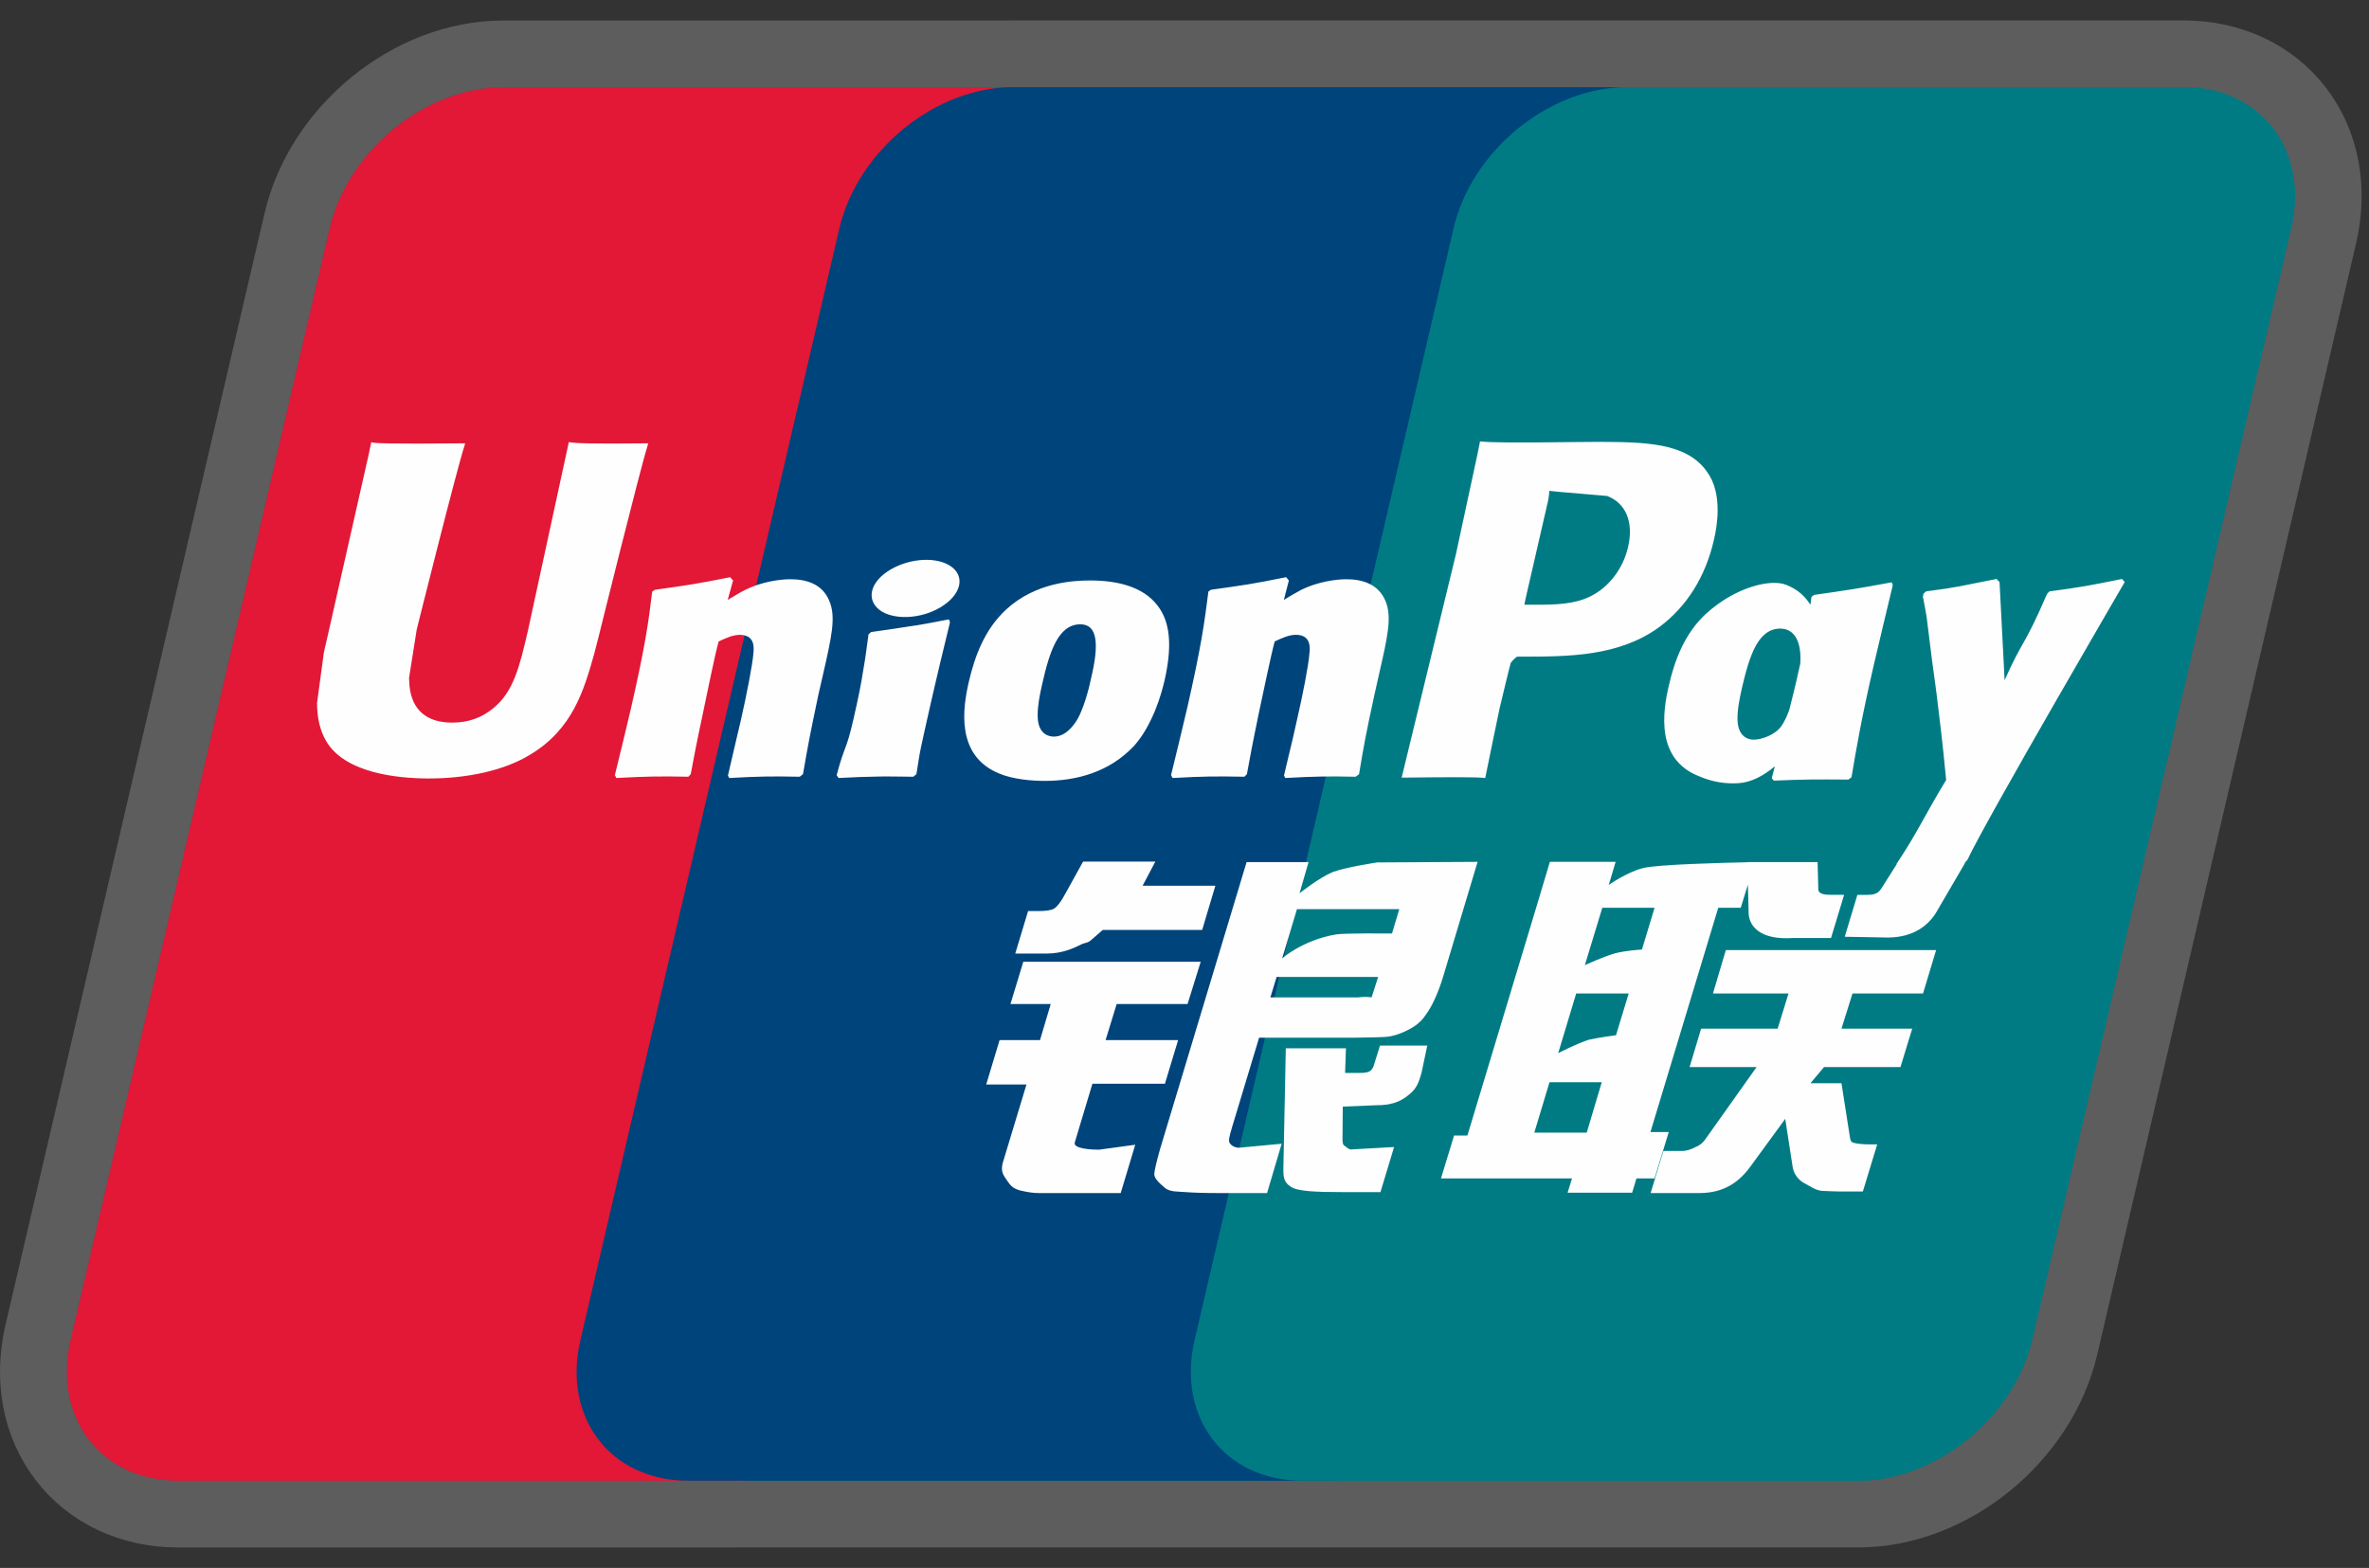 <svg width="71" height="47" viewBox="0 0 71 47" fill="none" xmlns="http://www.w3.org/2000/svg">
    <rect x="0" y="0" width="71" height="47" fill="#333333" stroke="none"/>
    <path fill-rule="evenodd" clip-rule="evenodd"
          d="M30.358 2.612H48.766H49.526H65.434C67.764 2.612 69.211 4.509 68.664 6.843L60.905 40.161C60.357 42.487 58.026 44.385 55.697 44.385H39.791H39.036H22.155C22.107 44.387 22.059 44.387 22.011 44.387H5.345C3.021 44.387 1.571 42.489 2.114 40.163L9.877 6.846C10.42 4.511 12.748 2.615 15.078 2.615H30.214C30.262 2.613 30.31 2.612 30.358 2.612Z"
          fill="#007B84"/>
    <path d="M61.878 40.39L61.879 40.387L69.638 7.071C69.638 7.071 69.638 7.07 69.638 7.07C69.971 5.649 69.71 4.277 68.923 3.246C68.132 2.21 66.882 1.612 65.434 1.612H49.526H48.766H30.358C30.305 1.612 30.252 1.613 30.198 1.615H15.078C12.263 1.615 9.547 3.852 8.903 6.619C8.903 6.619 8.903 6.619 8.903 6.619L1.14 39.936C0.809 41.355 1.072 42.725 1.86 43.755C2.651 44.789 3.899 45.387 5.345 45.387H22.011C22.064 45.387 22.118 45.387 22.172 45.385H39.036H39.791H55.697C58.511 45.385 61.229 43.147 61.878 40.39Z"
          stroke="white" stroke-opacity="0.21" stroke-width="2"/>
    <path d="M15.078 2.615H31.746C34.073 2.615 35.52 4.511 34.977 6.846L27.217 40.163C26.669 42.49 24.34 44.388 22.011 44.388H5.345C3.021 44.388 1.571 42.49 2.114 40.163L9.877 6.846C10.42 4.511 12.748 2.615 15.078 2.615Z"
          fill="#E21836"/>
    <path d="M30.358 2.612H49.526C51.852 2.612 50.803 4.509 50.256 6.843L42.497 40.161C41.953 42.487 42.122 44.385 39.791 44.385H20.623C18.292 44.385 16.849 42.487 17.397 40.161L25.156 6.843C25.707 4.509 28.03 2.612 30.358 2.612Z"
          fill="#00447C"/>
    <path d="M48.766 2.612H65.434C67.764 2.612 69.211 4.509 68.664 6.843L60.905 40.161C60.357 42.487 58.026 44.385 55.697 44.385H39.036C36.705 44.385 35.259 42.487 35.805 40.161L43.565 6.843C44.108 4.509 46.435 2.612 48.766 2.612Z"
          fill="#007B84"/>
    <path d="M19.43 13.289C17.716 13.307 17.21 13.289 17.048 13.251C16.986 13.547 15.829 18.882 15.826 18.887C15.577 19.966 15.396 20.735 14.78 21.232C14.431 21.521 14.023 21.661 13.55 21.661C12.79 21.661 12.347 21.283 12.273 20.567L12.259 20.322C12.259 20.322 12.49 18.876 12.49 18.867C12.49 18.867 13.704 14.005 13.921 13.363C13.933 13.326 13.936 13.307 13.939 13.289C11.576 13.31 11.157 13.289 11.128 13.251C11.113 13.304 11.054 13.605 11.054 13.605L9.815 19.085L9.708 19.55L9.502 21.07C9.502 21.521 9.591 21.889 9.767 22.201C10.332 23.187 11.943 23.335 12.854 23.335C14.028 23.335 15.129 23.086 15.874 22.63C17.166 21.867 17.504 20.674 17.805 19.613L17.945 19.069C17.945 19.069 19.195 14.02 19.408 13.363C19.416 13.326 19.419 13.307 19.43 13.289ZM23.685 17.363C23.383 17.363 22.832 17.436 22.338 17.679C22.158 17.771 21.988 17.878 21.809 17.984L21.971 17.4L21.882 17.302C20.833 17.514 20.598 17.542 19.629 17.679L19.547 17.733C19.435 18.666 19.335 19.368 18.918 21.202C18.759 21.878 18.594 22.561 18.428 23.235L18.473 23.321C19.466 23.268 19.768 23.268 20.631 23.283L20.701 23.207C20.811 22.645 20.825 22.513 21.068 21.375C21.182 20.836 21.42 19.65 21.538 19.228C21.753 19.128 21.966 19.03 22.169 19.03C22.653 19.03 22.594 19.452 22.576 19.62C22.555 19.902 22.379 20.825 22.198 21.616L22.077 22.128C21.993 22.505 21.901 22.872 21.817 23.246L21.853 23.321C22.832 23.268 23.131 23.268 23.967 23.283L24.066 23.207C24.217 22.329 24.261 22.094 24.529 20.817L24.664 20.23C24.926 19.081 25.058 18.498 24.859 18.023C24.65 17.492 24.147 17.363 23.685 17.363ZM28.438 18.566C27.917 18.666 27.585 18.733 27.256 18.776C26.929 18.828 26.61 18.876 26.107 18.946L26.067 18.982L26.03 19.011C25.978 19.385 25.941 19.709 25.872 20.09C25.813 20.483 25.722 20.931 25.575 21.573C25.461 22.065 25.402 22.237 25.337 22.41C25.273 22.583 25.204 22.751 25.075 23.235L25.105 23.28L25.13 23.321C25.601 23.298 25.908 23.283 26.224 23.28C26.54 23.268 26.867 23.28 27.373 23.283L27.417 23.246L27.465 23.207C27.538 22.77 27.549 22.653 27.594 22.44C27.638 22.212 27.714 21.896 27.902 21.051C27.99 20.655 28.089 20.259 28.181 19.855C28.276 19.452 28.376 19.055 28.471 18.658L28.457 18.61L28.438 18.566ZM28.449 16.944C27.976 16.665 27.146 16.754 26.587 17.139C26.03 17.517 25.967 18.053 26.438 18.336C26.903 18.608 27.736 18.527 28.29 18.138C28.846 17.752 28.915 17.221 28.449 16.944ZM31.309 23.408C32.266 23.408 33.246 23.145 33.985 22.362C34.553 21.727 34.813 20.783 34.903 20.395C35.197 19.106 34.968 18.504 34.681 18.138C34.245 17.579 33.474 17.4 32.674 17.4C32.193 17.4 31.047 17.447 30.152 18.273C29.509 18.868 29.212 19.675 29.033 20.45C28.852 21.239 28.644 22.659 29.95 23.188C30.353 23.361 30.934 23.408 31.309 23.408ZM31.234 20.509C31.455 19.533 31.715 18.714 32.38 18.714C32.901 18.714 32.938 19.323 32.707 20.302C32.665 20.52 32.475 21.328 32.218 21.672C32.039 21.926 31.826 22.08 31.591 22.08C31.521 22.08 31.106 22.08 31.099 21.463C31.096 21.158 31.158 20.847 31.234 20.509ZM37.295 23.283L37.37 23.207C37.476 22.645 37.493 22.513 37.728 21.375C37.845 20.836 38.088 19.65 38.203 19.228C38.419 19.128 38.628 19.029 38.837 19.029C39.318 19.029 39.26 19.452 39.24 19.62C39.223 19.903 39.047 20.824 38.863 21.616L38.748 22.127C38.661 22.505 38.566 22.872 38.482 23.246L38.519 23.321C39.501 23.268 39.788 23.268 40.629 23.283L40.731 23.207C40.878 22.329 40.918 22.094 41.194 20.817L41.326 20.229C41.589 19.08 41.722 18.498 41.527 18.024C41.312 17.492 40.806 17.363 40.35 17.363C40.048 17.363 39.494 17.436 39.002 17.679C38.827 17.771 38.65 17.877 38.477 17.984L38.628 17.4L38.547 17.301C37.498 17.514 37.258 17.543 36.29 17.679L36.216 17.733C36.098 18.666 36.003 19.367 35.586 21.202C35.427 21.878 35.262 22.561 35.097 23.235L35.141 23.321C36.136 23.268 36.433 23.268 37.295 23.283ZM44.513 23.321C44.574 23.019 44.941 21.233 44.944 21.233C44.944 21.233 45.257 19.921 45.276 19.874C45.276 19.874 45.374 19.737 45.472 19.683H45.617C46.982 19.683 48.523 19.683 49.731 18.795C50.553 18.186 51.114 17.286 51.365 16.192C51.43 15.924 51.478 15.605 51.478 15.286C51.478 14.867 51.394 14.453 51.151 14.129C50.535 13.267 49.309 13.251 47.893 13.245C47.888 13.245 47.195 13.251 47.195 13.251C45.382 13.274 44.656 13.267 44.357 13.231C44.332 13.363 44.284 13.598 44.284 13.598C44.284 13.598 43.635 16.606 43.635 16.611C43.635 16.611 42.081 23.008 42.008 23.31C43.591 23.291 44.239 23.291 44.513 23.321ZM45.715 17.976C45.715 17.976 46.406 14.973 46.402 14.985L46.425 14.831L46.434 14.713L46.71 14.742C46.71 14.742 48.134 14.864 48.167 14.867C48.729 15.084 48.961 15.645 48.799 16.376C48.651 17.044 48.218 17.606 47.661 17.878C47.202 18.108 46.641 18.127 46.062 18.127H45.687L45.715 17.976ZM50.013 20.564C49.831 21.342 49.621 22.762 50.921 23.268C51.335 23.445 51.706 23.497 52.084 23.478C52.482 23.456 52.852 23.257 53.194 22.969C53.163 23.087 53.132 23.205 53.101 23.324L53.16 23.4C54.095 23.361 54.385 23.361 55.398 23.368L55.49 23.299C55.638 22.429 55.777 21.585 56.161 19.922C56.349 19.125 56.535 18.336 56.727 17.543L56.697 17.455C55.652 17.649 55.372 17.69 54.366 17.833L54.29 17.895C54.28 17.976 54.269 18.053 54.259 18.131C54.103 17.878 53.876 17.663 53.526 17.528C53.079 17.352 52.029 17.579 51.126 18.401C50.491 18.988 50.186 19.793 50.013 20.564ZM52.209 20.612C52.433 19.653 52.69 18.843 53.357 18.843C53.778 18.843 54 19.231 53.955 19.894C53.919 20.06 53.88 20.234 53.834 20.431C53.768 20.716 53.696 20.998 53.625 21.281C53.554 21.474 53.471 21.657 53.379 21.778C53.208 22.021 52.8 22.172 52.565 22.172C52.498 22.172 52.087 22.172 52.073 21.566C52.07 21.264 52.132 20.953 52.209 20.612ZM63.679 17.447L63.598 17.355C62.563 17.565 62.376 17.598 61.425 17.727L61.355 17.796C61.352 17.808 61.349 17.825 61.344 17.841L61.341 17.825C60.633 19.458 60.654 19.106 60.078 20.391C60.075 20.333 60.075 20.296 60.071 20.234L59.927 17.447L59.837 17.355C58.753 17.565 58.727 17.598 57.726 17.727L57.648 17.796C57.637 17.83 57.637 17.866 57.63 17.906L57.637 17.92C57.762 18.56 57.732 18.417 57.858 19.426C57.916 19.922 57.994 20.42 58.053 20.909C58.151 21.727 58.207 22.13 58.327 23.38C57.651 24.495 57.491 24.917 56.84 25.896L56.845 25.906L56.386 26.631C56.334 26.707 56.286 26.76 56.22 26.782C56.147 26.818 56.052 26.825 55.92 26.825H55.666L55.288 28.08L56.583 28.103C57.343 28.099 57.821 27.744 58.078 27.266L58.892 25.871H58.879L58.965 25.773C59.513 24.594 63.679 17.447 63.679 17.447ZM50.013 33.935H49.464L51.497 27.211H52.171L52.385 26.518L52.406 27.288C52.381 27.764 52.755 28.186 53.739 28.117H54.877L55.269 26.822H54.841C54.595 26.822 54.48 26.76 54.495 26.626L54.474 25.843H52.367V25.847C51.685 25.861 49.651 25.912 49.239 26.022C48.74 26.15 48.215 26.528 48.215 26.528L48.421 25.835H46.45L46.039 27.211L43.979 34.038H43.579L43.187 35.323H47.114L46.982 35.752H48.916L49.045 35.323H49.588L50.013 33.935ZM48.402 28.577C48.087 28.664 47.499 28.929 47.499 28.929L48.022 27.211H49.588L49.21 28.463C49.21 28.463 48.726 28.491 48.402 28.577ZM48.432 31.032C48.432 31.032 47.94 31.094 47.617 31.167C47.298 31.264 46.7 31.568 46.7 31.568L47.239 29.78H48.813L48.432 31.032ZM47.555 33.951H45.984L46.439 32.441H48.005L47.555 33.951ZM51.338 29.78H53.603L53.277 30.834H50.983L50.638 31.986H52.646L51.126 34.127C51.019 34.284 50.924 34.339 50.818 34.384C50.711 34.438 50.572 34.501 50.41 34.501H49.853L49.47 35.763H50.927C51.684 35.763 52.132 35.419 52.462 34.966L53.504 33.539L53.728 34.988C53.776 35.26 53.971 35.419 54.103 35.48C54.249 35.553 54.399 35.679 54.612 35.698C54.841 35.707 55.006 35.715 55.115 35.715H55.831L56.261 34.303H55.979C55.816 34.303 55.537 34.276 55.49 34.225C55.442 34.163 55.442 34.068 55.417 33.923L55.19 32.471H54.26L54.667 31.986H56.958L57.31 30.834H55.19L55.52 29.78H57.634L58.026 28.48H51.724L51.338 29.78ZM32.212 34.244L32.74 32.486H34.913L35.309 31.178H33.135L33.467 30.096H35.592L35.986 28.829H30.669L30.284 30.096H31.491L31.169 31.178H29.958L29.557 32.508H30.764L30.06 34.834C29.965 35.142 30.104 35.26 30.193 35.403C30.284 35.542 30.375 35.634 30.582 35.687C30.795 35.734 30.941 35.763 31.139 35.763H33.588L34.024 34.314L32.938 34.463C32.729 34.463 32.148 34.438 32.212 34.244ZM32.461 25.827L31.91 26.822C31.793 27.039 31.686 27.174 31.591 27.236C31.507 27.288 31.34 27.31 31.099 27.31H30.812L30.428 28.583H31.382C31.84 28.583 32.193 28.415 32.361 28.331C32.542 28.234 32.589 28.29 32.729 28.155L33.051 27.875H36.03L36.425 26.55H34.245L34.626 25.827H32.461ZM36.858 34.27C36.808 34.197 36.844 34.068 36.922 33.8L37.736 31.105H40.632C41.054 31.099 41.359 31.094 41.557 31.08C41.77 31.057 42.002 30.981 42.254 30.845C42.515 30.702 42.648 30.551 42.76 30.378C42.886 30.205 43.087 29.828 43.261 29.245L44.284 25.835L41.278 25.852C41.278 25.852 40.353 25.989 39.945 26.139C39.534 26.308 38.947 26.777 38.947 26.777L39.218 25.842H37.361L34.762 34.463C34.67 34.798 34.608 35.041 34.594 35.187C34.589 35.344 34.792 35.499 34.924 35.617C35.079 35.734 35.309 35.715 35.53 35.734C35.762 35.752 36.092 35.763 36.547 35.763H37.974L38.412 34.284L37.135 34.404C36.998 34.404 36.9 34.331 36.858 34.27ZM38.261 29.285H41.303L41.11 29.891C41.083 29.905 41.018 29.861 40.708 29.897H38.074L38.261 29.285ZM38.871 27.252H41.938L41.718 27.982C41.718 27.982 40.272 27.968 40.04 28.01C39.022 28.187 38.426 28.731 38.426 28.731L38.871 27.252ZM41.178 31.921C41.153 32.011 41.113 32.067 41.057 32.108C40.996 32.148 40.896 32.162 40.747 32.162H40.313L40.339 31.424H38.536L38.463 35.033C38.46 35.293 38.485 35.444 38.676 35.565C38.866 35.715 39.453 35.734 40.243 35.734H41.373L41.781 34.383L40.797 34.438L40.471 34.457C40.426 34.438 40.383 34.42 40.336 34.373C40.294 34.331 40.224 34.357 40.236 34.096L40.243 33.171L41.275 33.129C41.832 33.129 42.07 32.947 42.273 32.775C42.467 32.609 42.53 32.419 42.603 32.162L42.776 31.343H41.359L41.178 31.921Z"
          fill="#FEFEFE"/>
</svg>

